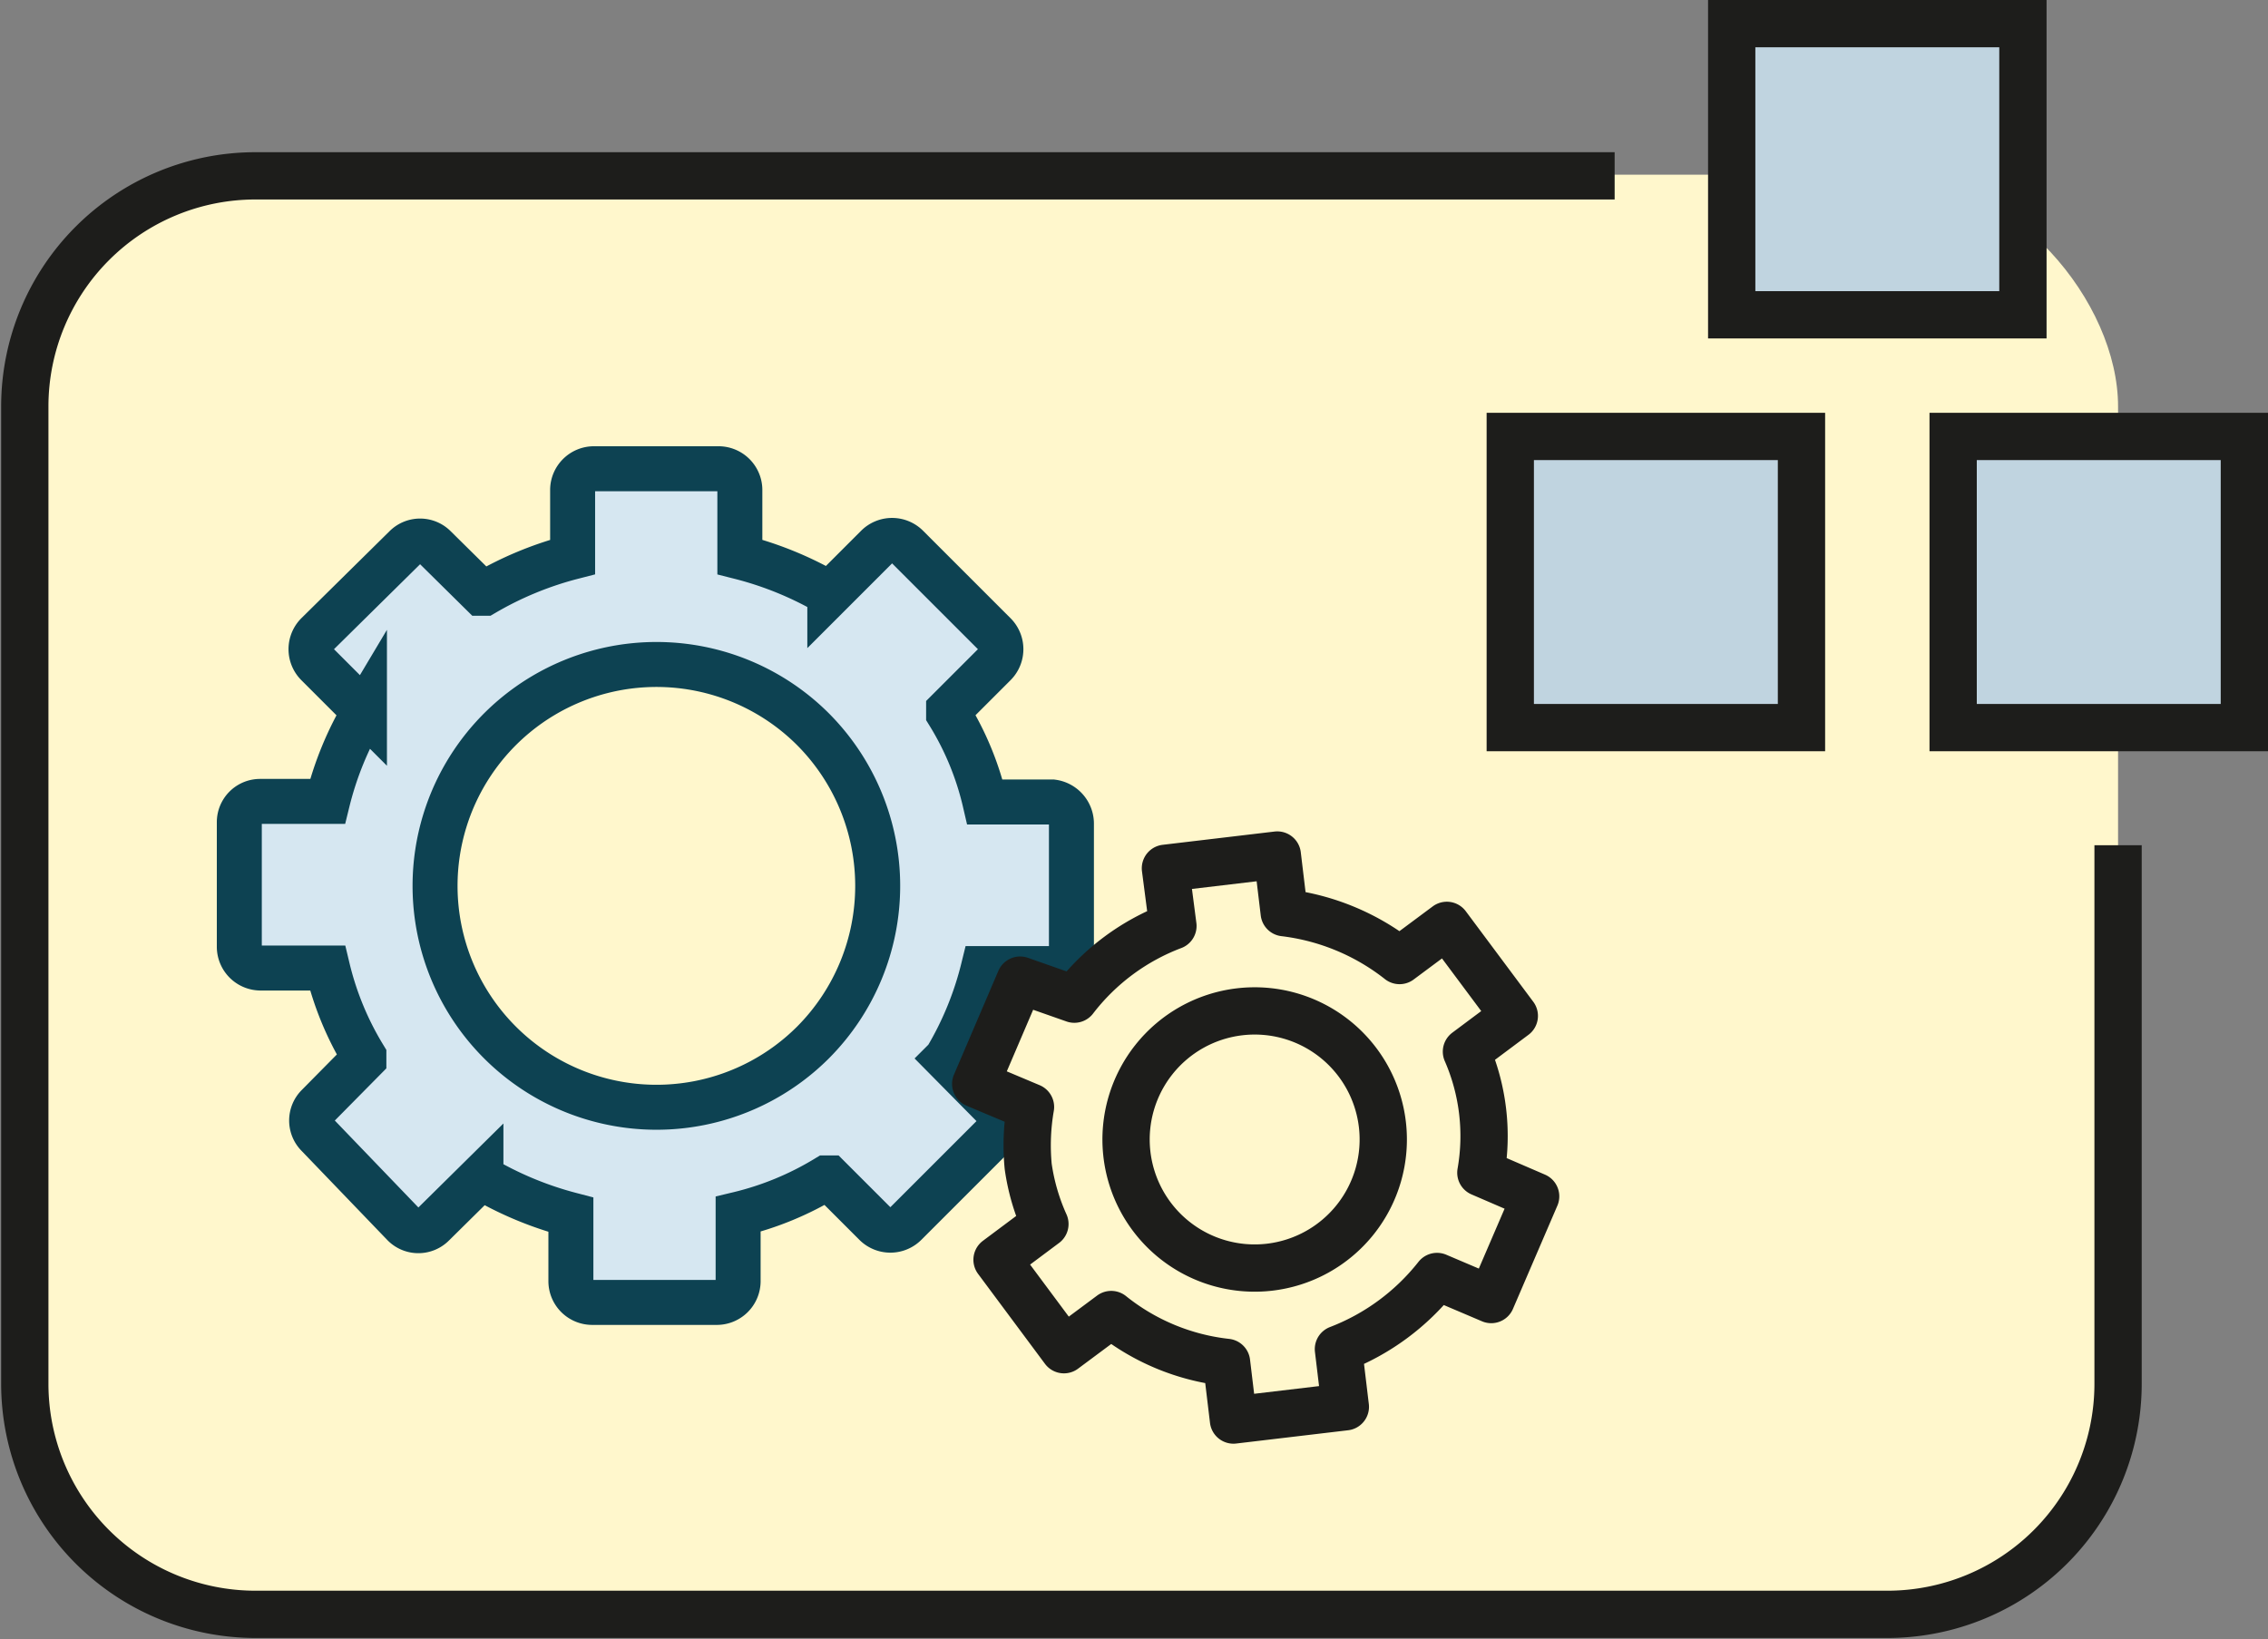 <svg xmlns="http://www.w3.org/2000/svg" viewBox="0 0 39.33 28.43"><rect x="0" y="0" width="39.33" height="28.43" fill="#808080" stroke="none"/><defs><style>.cls-1,.cls-5{fill:#fff7cc;}.cls-2{fill:#c0d4e0;}.cls-2,.cls-3,.cls-5{stroke:#1d1d1b;stroke-width:0.82px;}.cls-2,.cls-3,.cls-4{stroke-miterlimit:10;}.cls-3{fill:none;}.cls-4{fill:#d6e7f1;stroke:#0d4252;stroke-width:0.78px;fill-rule:evenodd;}.cls-5{stroke-linecap:round;stroke-linejoin:round;}</style></defs><title>Service_Cluster_1</title><g id="Ebene_2" data-name="Ebene 2"><g id="Ebene_1-2" data-name="Ebene 1"><rect class="cls-1" x="0.41" y="3.03" width="36.32" height="24.99" rx="4.02" ry="4.02"/><rect class="cls-2" x="30.03" y="0.41" width="5.05" height="5.05"/><rect class="cls-2" x="26.19" y="7.57" width="5.05" height="5.05"/><rect class="cls-2" x="33.87" y="7.57" width="5.05" height="5.05"/><path class="cls-3" d="M36.73,14.66V24a4,4,0,0,1-4,4H4.43a4,4,0,0,1-4-4V7.05a4,4,0,0,1,4-4H28"/><path class="cls-4" d="M18.25,13.91H17.08a5.1,5.1,0,0,0-.63-1.53v-.06l.8-.8a.37.37,0,0,0,0-.52L15.73,9.48a.37.37,0,0,0-.52,0l-.82.82a6,6,0,0,0-1.56-.64V8.49a.37.37,0,0,0-.37-.36H10.3a.37.37,0,0,0-.37.36V9.66a6,6,0,0,0-1.53.63H8.35l-.81-.8a.36.36,0,0,0-.51,0L5.5,11a.37.37,0,0,0,0,.52l.82.82a5.71,5.71,0,0,0-.64,1.56H4.51a.36.36,0,0,0-.36.36v2.17a.37.37,0,0,0,.36.36H5.68a5.32,5.32,0,0,0,.63,1.53v.05l-.8.81a.36.36,0,0,0,0,.51L7,21.24a.36.36,0,0,0,.51,0l.83-.82a6.07,6.07,0,0,0,1.56.65v1.16a.37.37,0,0,0,.37.36h2.16a.37.37,0,0,0,.37-.36V21.06a5.32,5.32,0,0,0,1.53-.63h.05l.8.8a.37.37,0,0,0,.52,0l1.53-1.53a.36.36,0,0,0,0-.51l-.82-.83a5.71,5.71,0,0,0,.64-1.56h1.17a.37.37,0,0,0,.36-.36V14.28A.38.38,0,0,0,18.25,13.91ZM14.1,18.08a3.84,3.84,0,1,1,0-5.43A3.85,3.85,0,0,1,14.1,18.08Z"/><path class="cls-5" d="M17.83,20.23a3.68,3.68,0,0,0,.29,1l-.83.62,1.16,1.56.82-.61a3.87,3.87,0,0,0,2,.83l.12,1,1.94-.23-.12-1a4,4,0,0,0,1.71-1.26l.94.4.77-1.79-.95-.41a3.66,3.66,0,0,0-.25-2.1l.83-.62-1.17-1.57-.82.61a4,4,0,0,0-2-.83l-.12-1-1.94.23.13,1a3.89,3.89,0,0,0-1.71,1.27L17.69,17l-.77,1.8.95.4A3.89,3.89,0,0,0,17.83,20.23Zm3.66-2.68A2.23,2.23,0,1,1,19.54,20,2.23,2.23,0,0,1,21.49,17.55Z"/></g></g></svg>